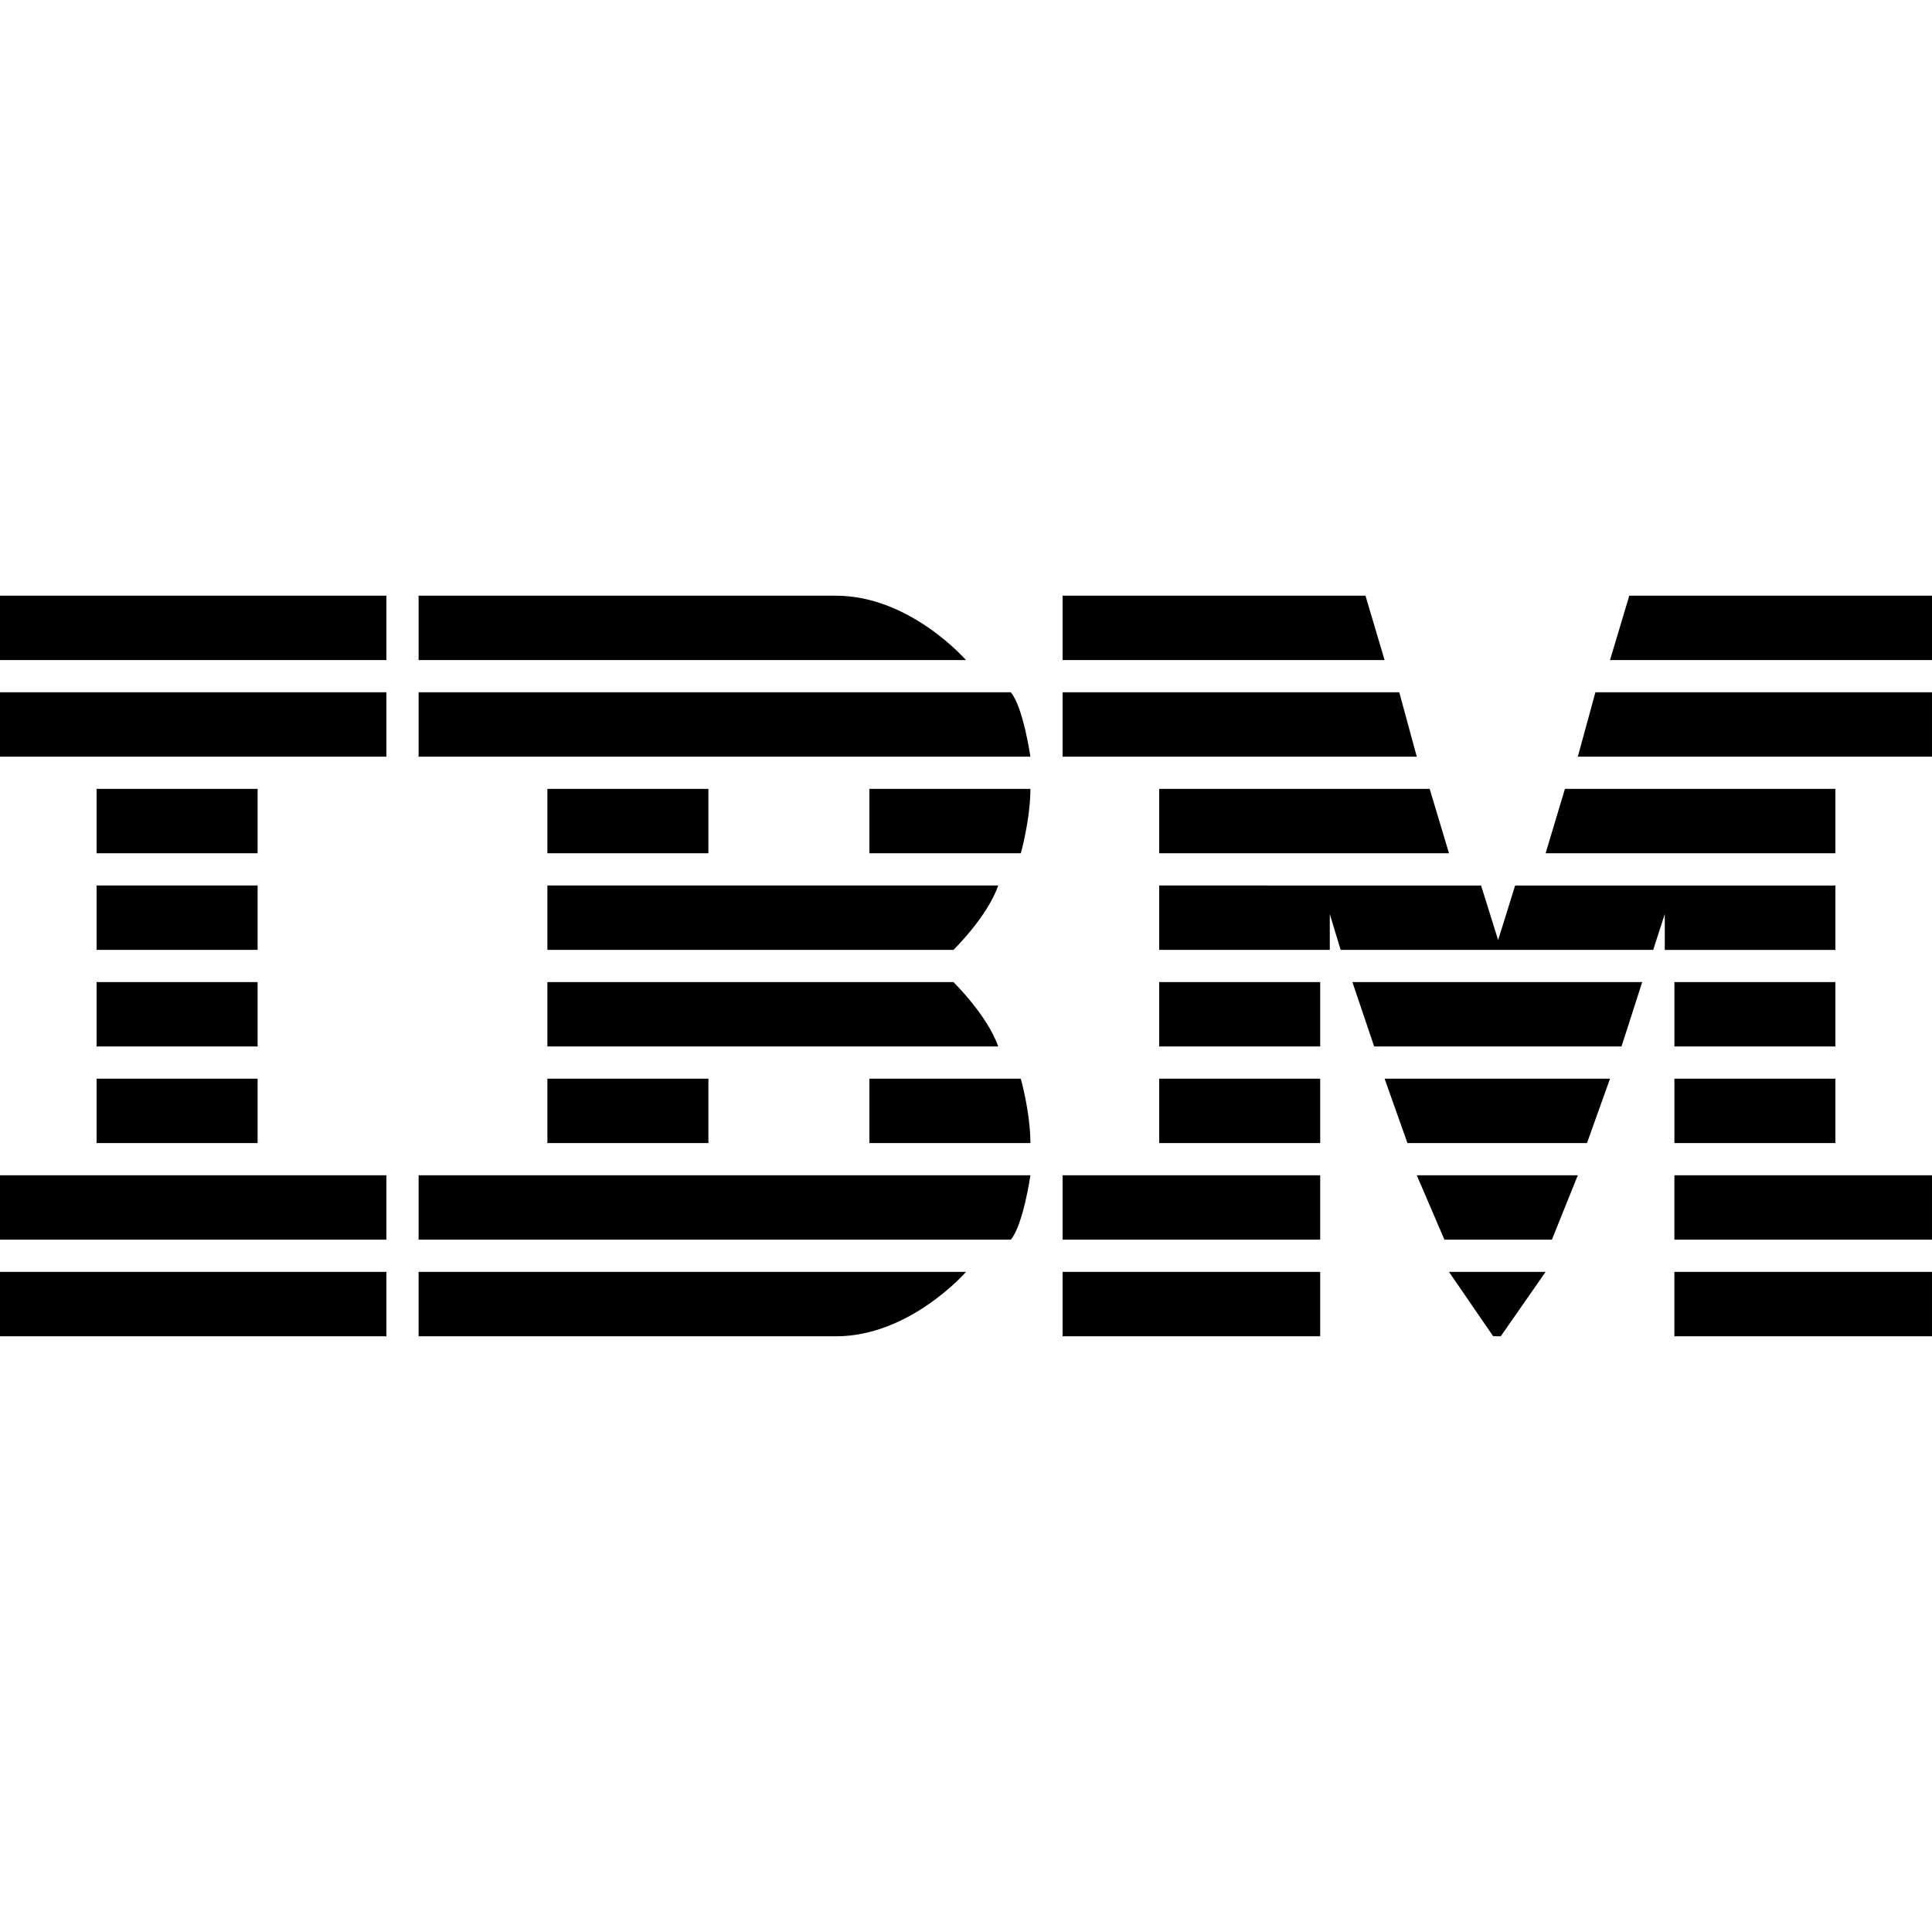 <svg xmlns="http://www.w3.org/2000/svg" class="ibm-strip__logo__svg" width="60" height="60" aria-label="IBM Logo"><path d="M0 18.5v2h12v-2zm13 0v2h17s-1.736-2-4.036-2zm20 0v2h10l-.594-2zm17.599 0l-.599 2h10v-2zM0 21.5v2h12v-2zm13 0v2h19s-.222-1.541-.609-2zm20 0v2h11l-.545-2zm16.547 0l-.547 2h11v-2zM3 24.5v2h5v-2zm14 0v2h5v-2zm10 0v2h4.702s.298-1.056.298-2zm9 0v2h9l-.6-2zm12.6 0l-.6 2h9v-2zM3 27.5v2h5v-2zm14 0v2h12.61s1.054-1.026 1.39-2zm19 0v2h5.298v-1.113l.337 1.113h9.706l.36-1.113V29.5H57v-2h-9.946l-.528 1.694-.53-1.694zm-33 3v2h5v-2zm14 0v2h14c-.336-.97-1.39-2-1.39-2zm19 0v2h5v-2zm6 0l.676 2h7.681l.643-2zm10 0v2h5v-2zm-49 3v2h5v-2zm14 0v2h5v-2zm10 0v2h5c0-.944-.298-2-.298-2zm9 0v2h5v-2zm7 0l.71 2h5.575l.715-2zm9 0v2h5v-2zm-52 3v2h12v-2zm13 0v2h18.391c.387-.458.609-2 .609-2zm20 0v2h8v-2zm11 0l.858 2h3.337l.805-2zm8 0v2h8v-2zm-52 3v2h12v-2zm13 0v2h12.964c2.3 0 4.036-2 4.036-2zm20 0v2h8v-2zm12 0l1.371 1.997.236.003 1.393-2zm7 0v2h8v-2z"/></svg>